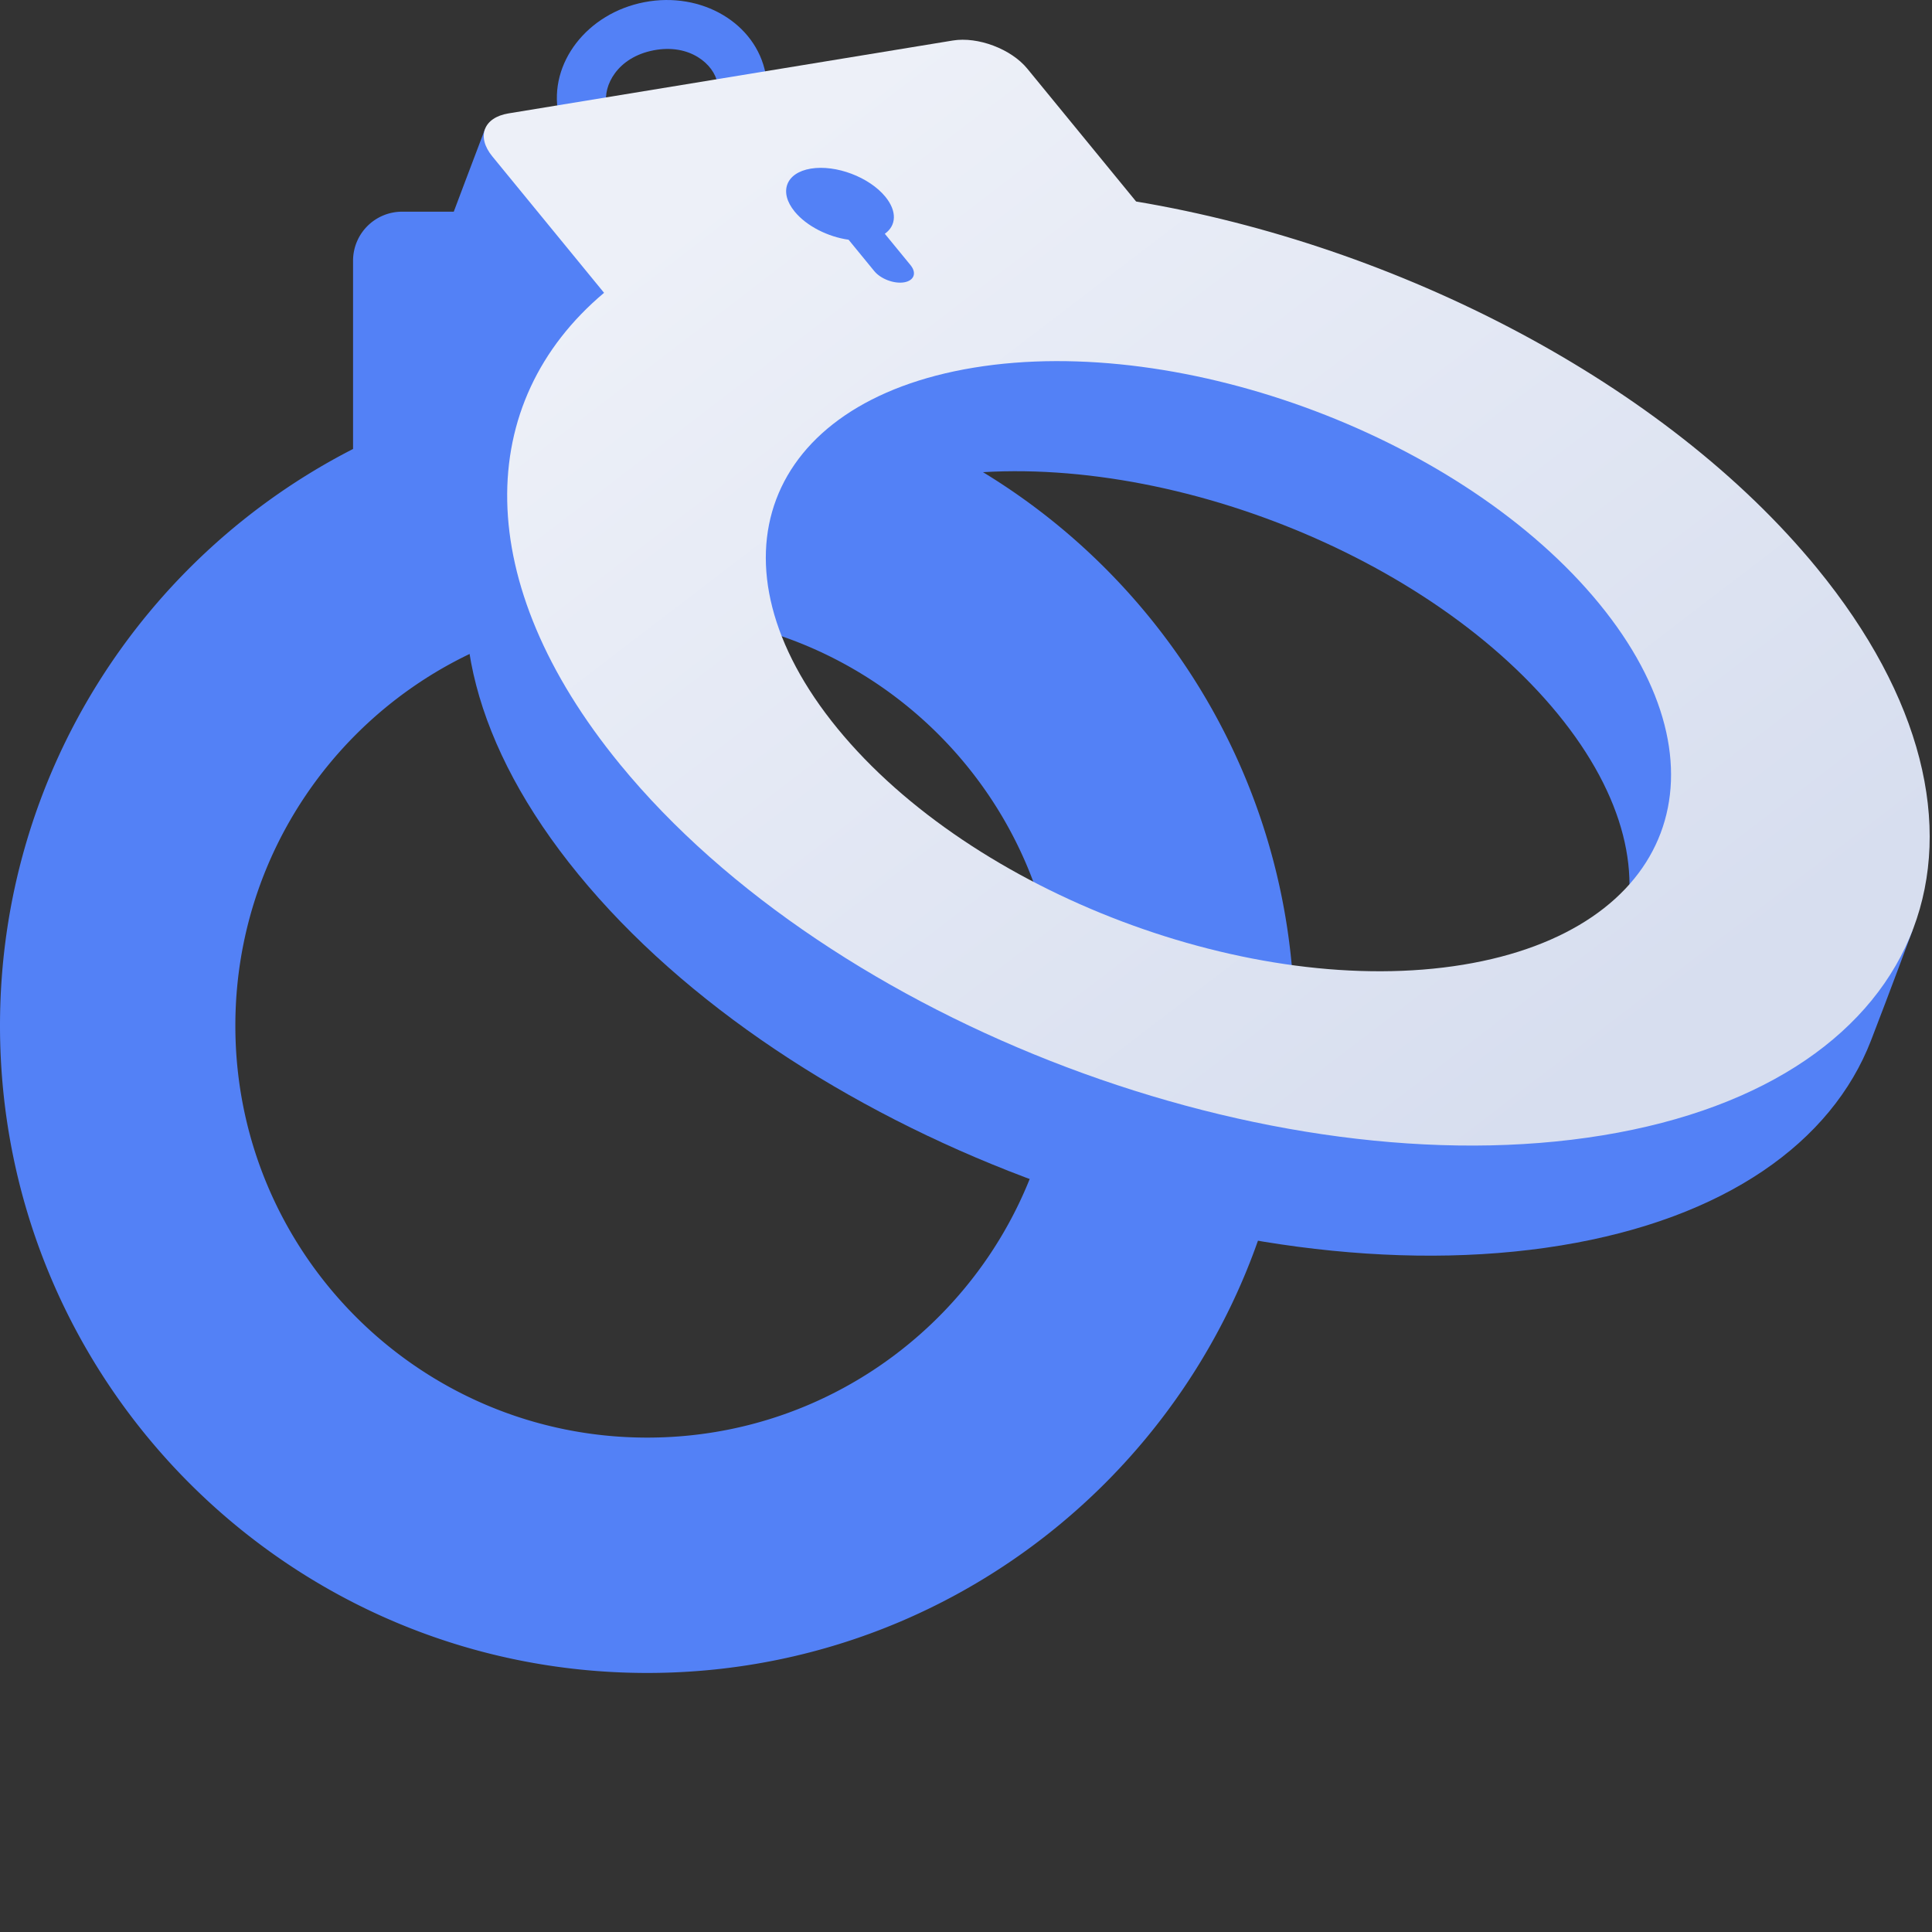 <svg fill="none" xmlns="http://www.w3.org/2000/svg" viewBox="0 0 100 100"><rect x="0" y="0" width="100" height="100" fill="#333333" stroke="none"/><path fill-rule="evenodd" clip-rule="evenodd" d="M18.274 13.495a2.538 2.538 0 012.538-2.538h24.873a2.538 2.538 0 012.538 2.538v9.49c11.123 5.45 18.782 16.882 18.782 30.104 0 18.503-15 33.503-33.502 33.503C15 86.592 0 71.592 0 53.089c0-13.02 7.426-24.304 18.274-29.85v-9.744zM33.502 31.77c-11.774 0-21.32 9.545-21.32 21.32s9.546 21.32 21.32 21.32c11.775 0 21.32-9.545 21.32-21.32s-9.545-21.32-21.32-21.32zm2.539-11.675a2.538 2.538 0 01-1.523 2.327v2.242a1.015 1.015 0 01-2.03 0V22.42a2.538 2.538 0 113.553-2.327z" fill="#5381F6"/><path fill-rule="evenodd" clip-rule="evenodd" d="M23.33 13.793c-.41-.502-.527-.999-.384-1.399.147-.41 2.152-5.699 2.152-5.699l22.068 1.1c1.296-.212 3.021.44 3.853 1.456l5.634 6.878c13.52 2.263 27.387 9.388 35.236 18.97 2.947 3.598 6.38 9.693 7.106 13.058 0 0-1.19 3.211-2.152 5.699-2.036 5.265-7.538 9.213-16.04 10.607-17.106 2.806-39.878-5.79-50.862-19.201-5.46-6.665-6.98-13.264-5.029-18.561.812-2.204 2.33-6.174 2.33-6.174l-3.912-6.734zm24.928 10.935c-10.886 1.786-14.044 10.152-7.054 18.686s21.481 14.005 32.367 12.22c10.886-1.787 14.045-10.152 7.055-18.687-6.99-8.534-21.482-14.005-32.368-12.219zm-4.585-8.847c.618.755.57 1.498-.026 1.918l1.33 1.624c.334.407.183.805-.335.89-.519.085-1.209-.175-1.542-.582l-1.33-1.625c-1.062-.147-2.172-.7-2.79-1.455-.832-1.016-.456-2.012.84-2.225 1.296-.212 3.021.439 3.853 1.455z" fill="#5381F6"/><path fill-rule="evenodd" clip-rule="evenodd" d="M31.392 5.399c.184.956 1.416 2.054 3.303 1.692 1.886-.362 2.624-1.839 2.44-2.795-.183-.956-1.415-2.054-3.302-1.692-1.886.363-2.624 1.839-2.44 2.795zm-2.492.479c.502 2.615 3.31 4.274 6.273 3.705 2.963-.568 4.957-3.15 4.455-5.765-.502-2.616-3.311-4.275-6.273-3.706-2.963.569-4.957 3.15-4.455 5.766z" fill="#5381F6"/><path fill-rule="evenodd" clip-rule="evenodd" d="M25.482 8.094c-.833-1.017-.457-2.012.84-2.225l22.995-3.772c1.296-.213 3.021.438 3.854 1.455l5.634 6.878C72.323 12.693 86.19 19.818 94.04 29.4c10.985 13.412 6.022 26.558-11.085 29.364-17.106 2.806-39.879-5.79-50.863-19.202-7.73-9.436-7.563-18.742-.826-24.406l-5.784-7.062zm24.927 10.935c-10.886 1.786-14.044 10.152-7.054 18.686s21.482 14.005 32.368 12.22c10.886-1.787 14.044-10.152 7.054-18.687-6.99-8.534-21.482-14.005-32.368-12.219zm-4.584-8.847c.618.755.57 1.498-.027 1.918l1.331 1.624c.333.407.183.805-.336.89-.518.085-1.208-.176-1.541-.582l-1.33-1.624c-1.062-.148-2.172-.702-2.79-1.456-.832-1.016-.456-2.012.84-2.225 1.295-.212 3.02.439 3.853 1.455z" fill="url(#paint0_linear)"/><defs><linearGradient id="paint0_linear" x1="35.999" y1="10.439" x2="75.06" y2="61.513" gradientUnits="userSpaceOnUse"><stop stop-color="#EDF0F8"/><stop offset="1" stop-color="#D7DEEF"/></linearGradient></defs></svg>